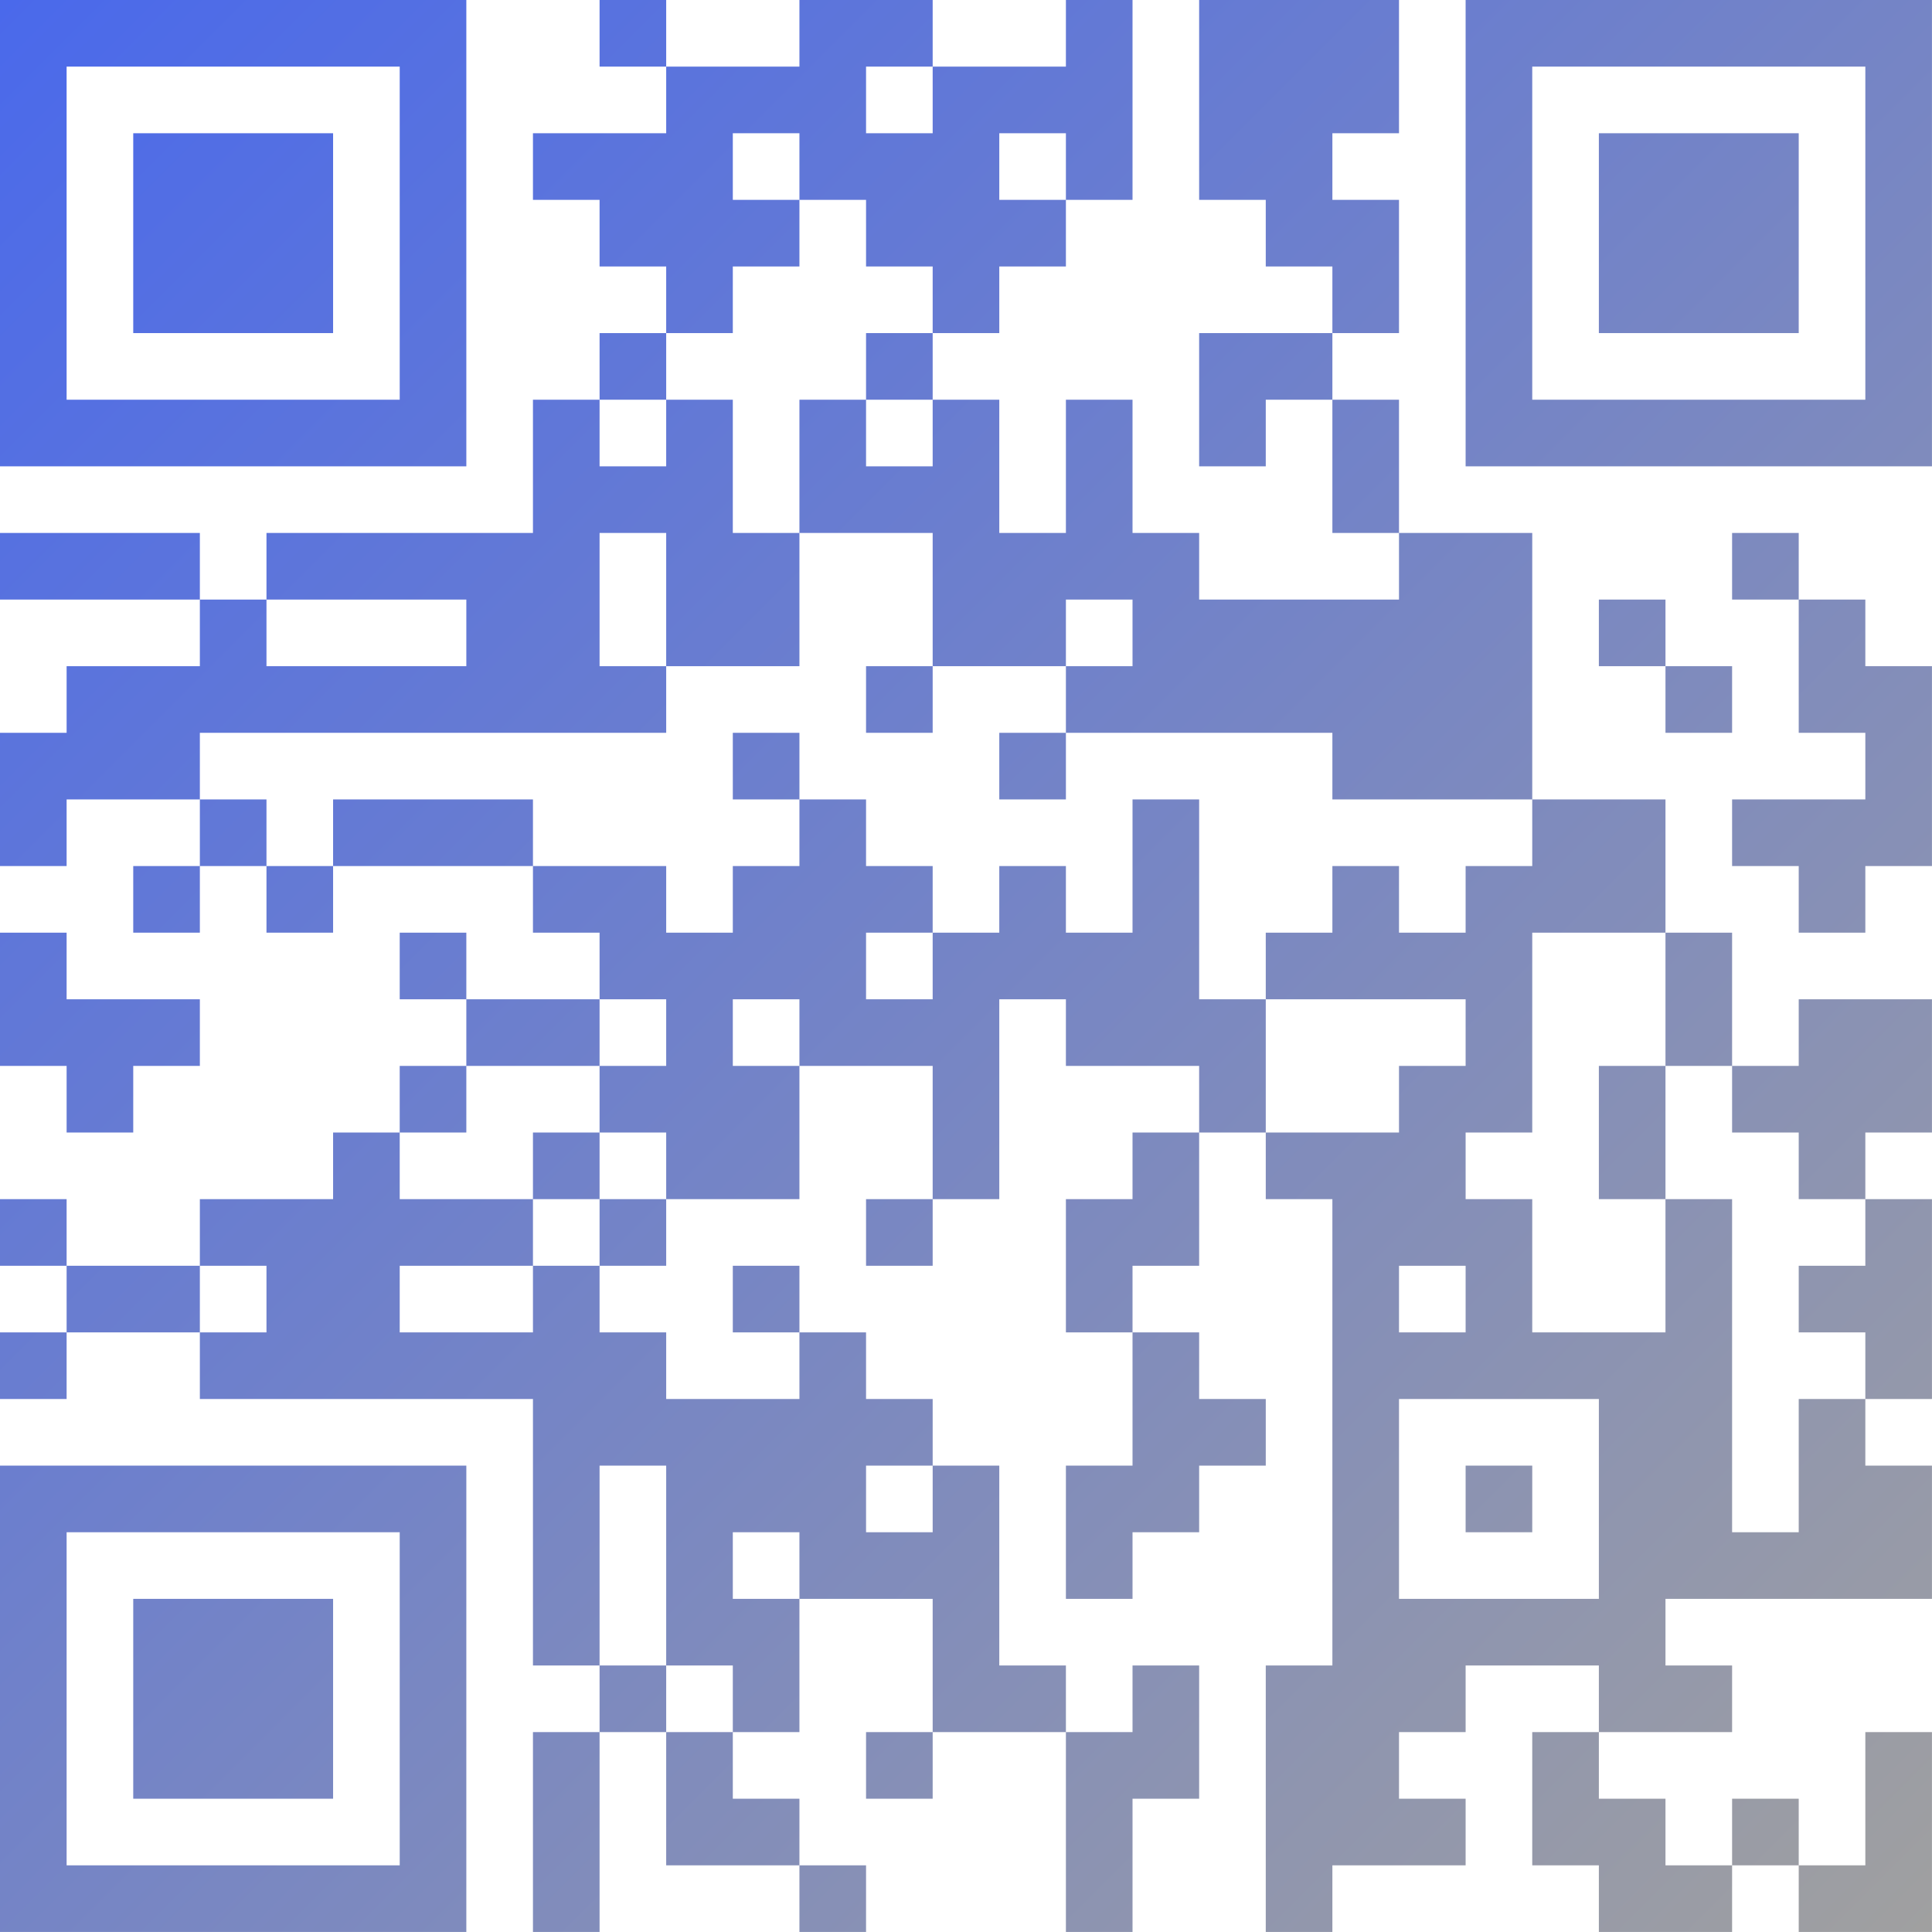 <?xml version="1.0" encoding="UTF-8"?>
<svg xmlns="http://www.w3.org/2000/svg" version="1.1" width="500" height="500" viewBox="0 0 500 500">
  <rect x="0" y="0" width="500" height="500" fill="#ffffff" />
  <g transform="scale(17.241)">
    <g transform="translate(0,0)">
      <defs>
        <linearGradient gradientUnits="userSpaceOnUse" x1="0" y1="0" x2="29" y2="29" id="g1">
          <stop offset="0%" stop-color="#4a69eb" />
          <stop offset="100%" stop-color="#a0a0a0" />
        </linearGradient>
      </defs>
      <path fill-rule="evenodd"
        d="M9 0L9 1L10 1L10 2L8 2L8 3L9 3L9 4L10 4L10 5L9 5L9 6L8 6L8 8L4 8L4 9L3 9L3 8L0 8L0 9L3 9L3 10L1 10L1 11L0 11L0 13L1 13L1 12L3 12L3 13L2 13L2 14L3 14L3 13L4 13L4 14L5 14L5 13L8 13L8 14L9 14L9 15L7 15L7 14L6 14L6 15L7 15L7 16L6 16L6 17L5 17L5 18L3 18L3 19L1 19L1 18L0 18L0 19L1 19L1 20L0 20L0 21L1 21L1 20L3 20L3 21L8 21L8 25L9 25L9 26L8 26L8 29L9 29L9 26L10 26L10 28L12 28L12 29L13 29L13 28L12 28L12 27L11 27L11 26L12 26L12 24L14 24L14 26L13 26L13 27L14 27L14 26L16 26L16 29L17 29L17 27L18 27L18 25L17 25L17 26L16 26L16 25L15 25L15 22L14 22L14 21L13 21L13 20L12 20L12 19L11 19L11 20L12 20L12 21L10 21L10 20L9 20L9 19L10 19L10 18L12 18L12 16L14 16L14 18L13 18L13 19L14 19L14 18L15 18L15 15L16 15L16 16L18 16L18 17L17 17L17 18L16 18L16 20L17 20L17 22L16 22L16 24L17 24L17 23L18 23L18 22L19 22L19 21L18 21L18 20L17 20L17 19L18 19L18 17L19 17L19 18L20 18L20 25L19 25L19 29L20 29L20 28L22 28L22 27L21 27L21 26L22 26L22 25L24 25L24 26L23 26L23 28L24 28L24 29L26 29L26 28L27 28L27 29L29 29L29 26L28 26L28 28L27 28L27 27L26 27L26 28L25 28L25 27L24 27L24 26L26 26L26 25L25 25L25 24L29 24L29 22L28 22L28 21L29 21L29 18L28 18L28 17L29 17L29 15L27 15L27 16L26 16L26 14L25 14L25 12L23 12L23 8L21 8L21 6L20 6L20 5L21 5L21 3L20 3L20 2L21 2L21 0L18 0L18 3L19 3L19 4L20 4L20 5L18 5L18 7L19 7L19 6L20 6L20 8L21 8L21 9L18 9L18 8L17 8L17 6L16 6L16 8L15 8L15 6L14 6L14 5L15 5L15 4L16 4L16 3L17 3L17 0L16 0L16 1L14 1L14 0L12 0L12 1L10 1L10 0ZM13 1L13 2L14 2L14 1ZM11 2L11 3L12 3L12 4L11 4L11 5L10 5L10 6L9 6L9 7L10 7L10 6L11 6L11 8L12 8L12 10L10 10L10 8L9 8L9 10L10 10L10 11L3 11L3 12L4 12L4 13L5 13L5 12L8 12L8 13L10 13L10 14L11 14L11 13L12 13L12 12L13 12L13 13L14 13L14 14L13 14L13 15L14 15L14 14L15 14L15 13L16 13L16 14L17 14L17 12L18 12L18 15L19 15L19 17L21 17L21 16L22 16L22 15L19 15L19 14L20 14L20 13L21 13L21 14L22 14L22 13L23 13L23 12L20 12L20 11L16 11L16 10L17 10L17 9L16 9L16 10L14 10L14 8L12 8L12 6L13 6L13 7L14 7L14 6L13 6L13 5L14 5L14 4L13 4L13 3L12 3L12 2ZM15 2L15 3L16 3L16 2ZM26 8L26 9L27 9L27 11L28 11L28 12L26 12L26 13L27 13L27 14L28 14L28 13L29 13L29 10L28 10L28 9L27 9L27 8ZM4 9L4 10L7 10L7 9ZM24 9L24 10L25 10L25 11L26 11L26 10L25 10L25 9ZM13 10L13 11L14 11L14 10ZM11 11L11 12L12 12L12 11ZM15 11L15 12L16 12L16 11ZM0 14L0 16L1 16L1 17L2 17L2 16L3 16L3 15L1 15L1 14ZM23 14L23 17L22 17L22 18L23 18L23 20L25 20L25 18L26 18L26 23L27 23L27 21L28 21L28 20L27 20L27 19L28 19L28 18L27 18L27 17L26 17L26 16L25 16L25 14ZM9 15L9 16L7 16L7 17L6 17L6 18L8 18L8 19L6 19L6 20L8 20L8 19L9 19L9 18L10 18L10 17L9 17L9 16L10 16L10 15ZM11 15L11 16L12 16L12 15ZM24 16L24 18L25 18L25 16ZM8 17L8 18L9 18L9 17ZM3 19L3 20L4 20L4 19ZM21 19L21 20L22 20L22 19ZM21 21L21 24L24 24L24 21ZM9 22L9 25L10 25L10 26L11 26L11 25L10 25L10 22ZM13 22L13 23L14 23L14 22ZM22 22L22 23L23 23L23 22ZM11 23L11 24L12 24L12 23ZM0 0L7 0L7 7L0 7ZM1 1L1 6L6 6L6 1ZM2 2L5 2L5 5L2 5ZM22 0L29 0L29 7L22 7ZM23 1L23 6L28 6L28 1ZM24 2L27 2L27 5L24 5ZM0 22L7 22L7 29L0 29ZM1 23L1 28L6 28L6 23ZM2 24L5 24L5 27L2 27Z"
        fill="url(#g1)" />
    </g>
  </g>
</svg>
